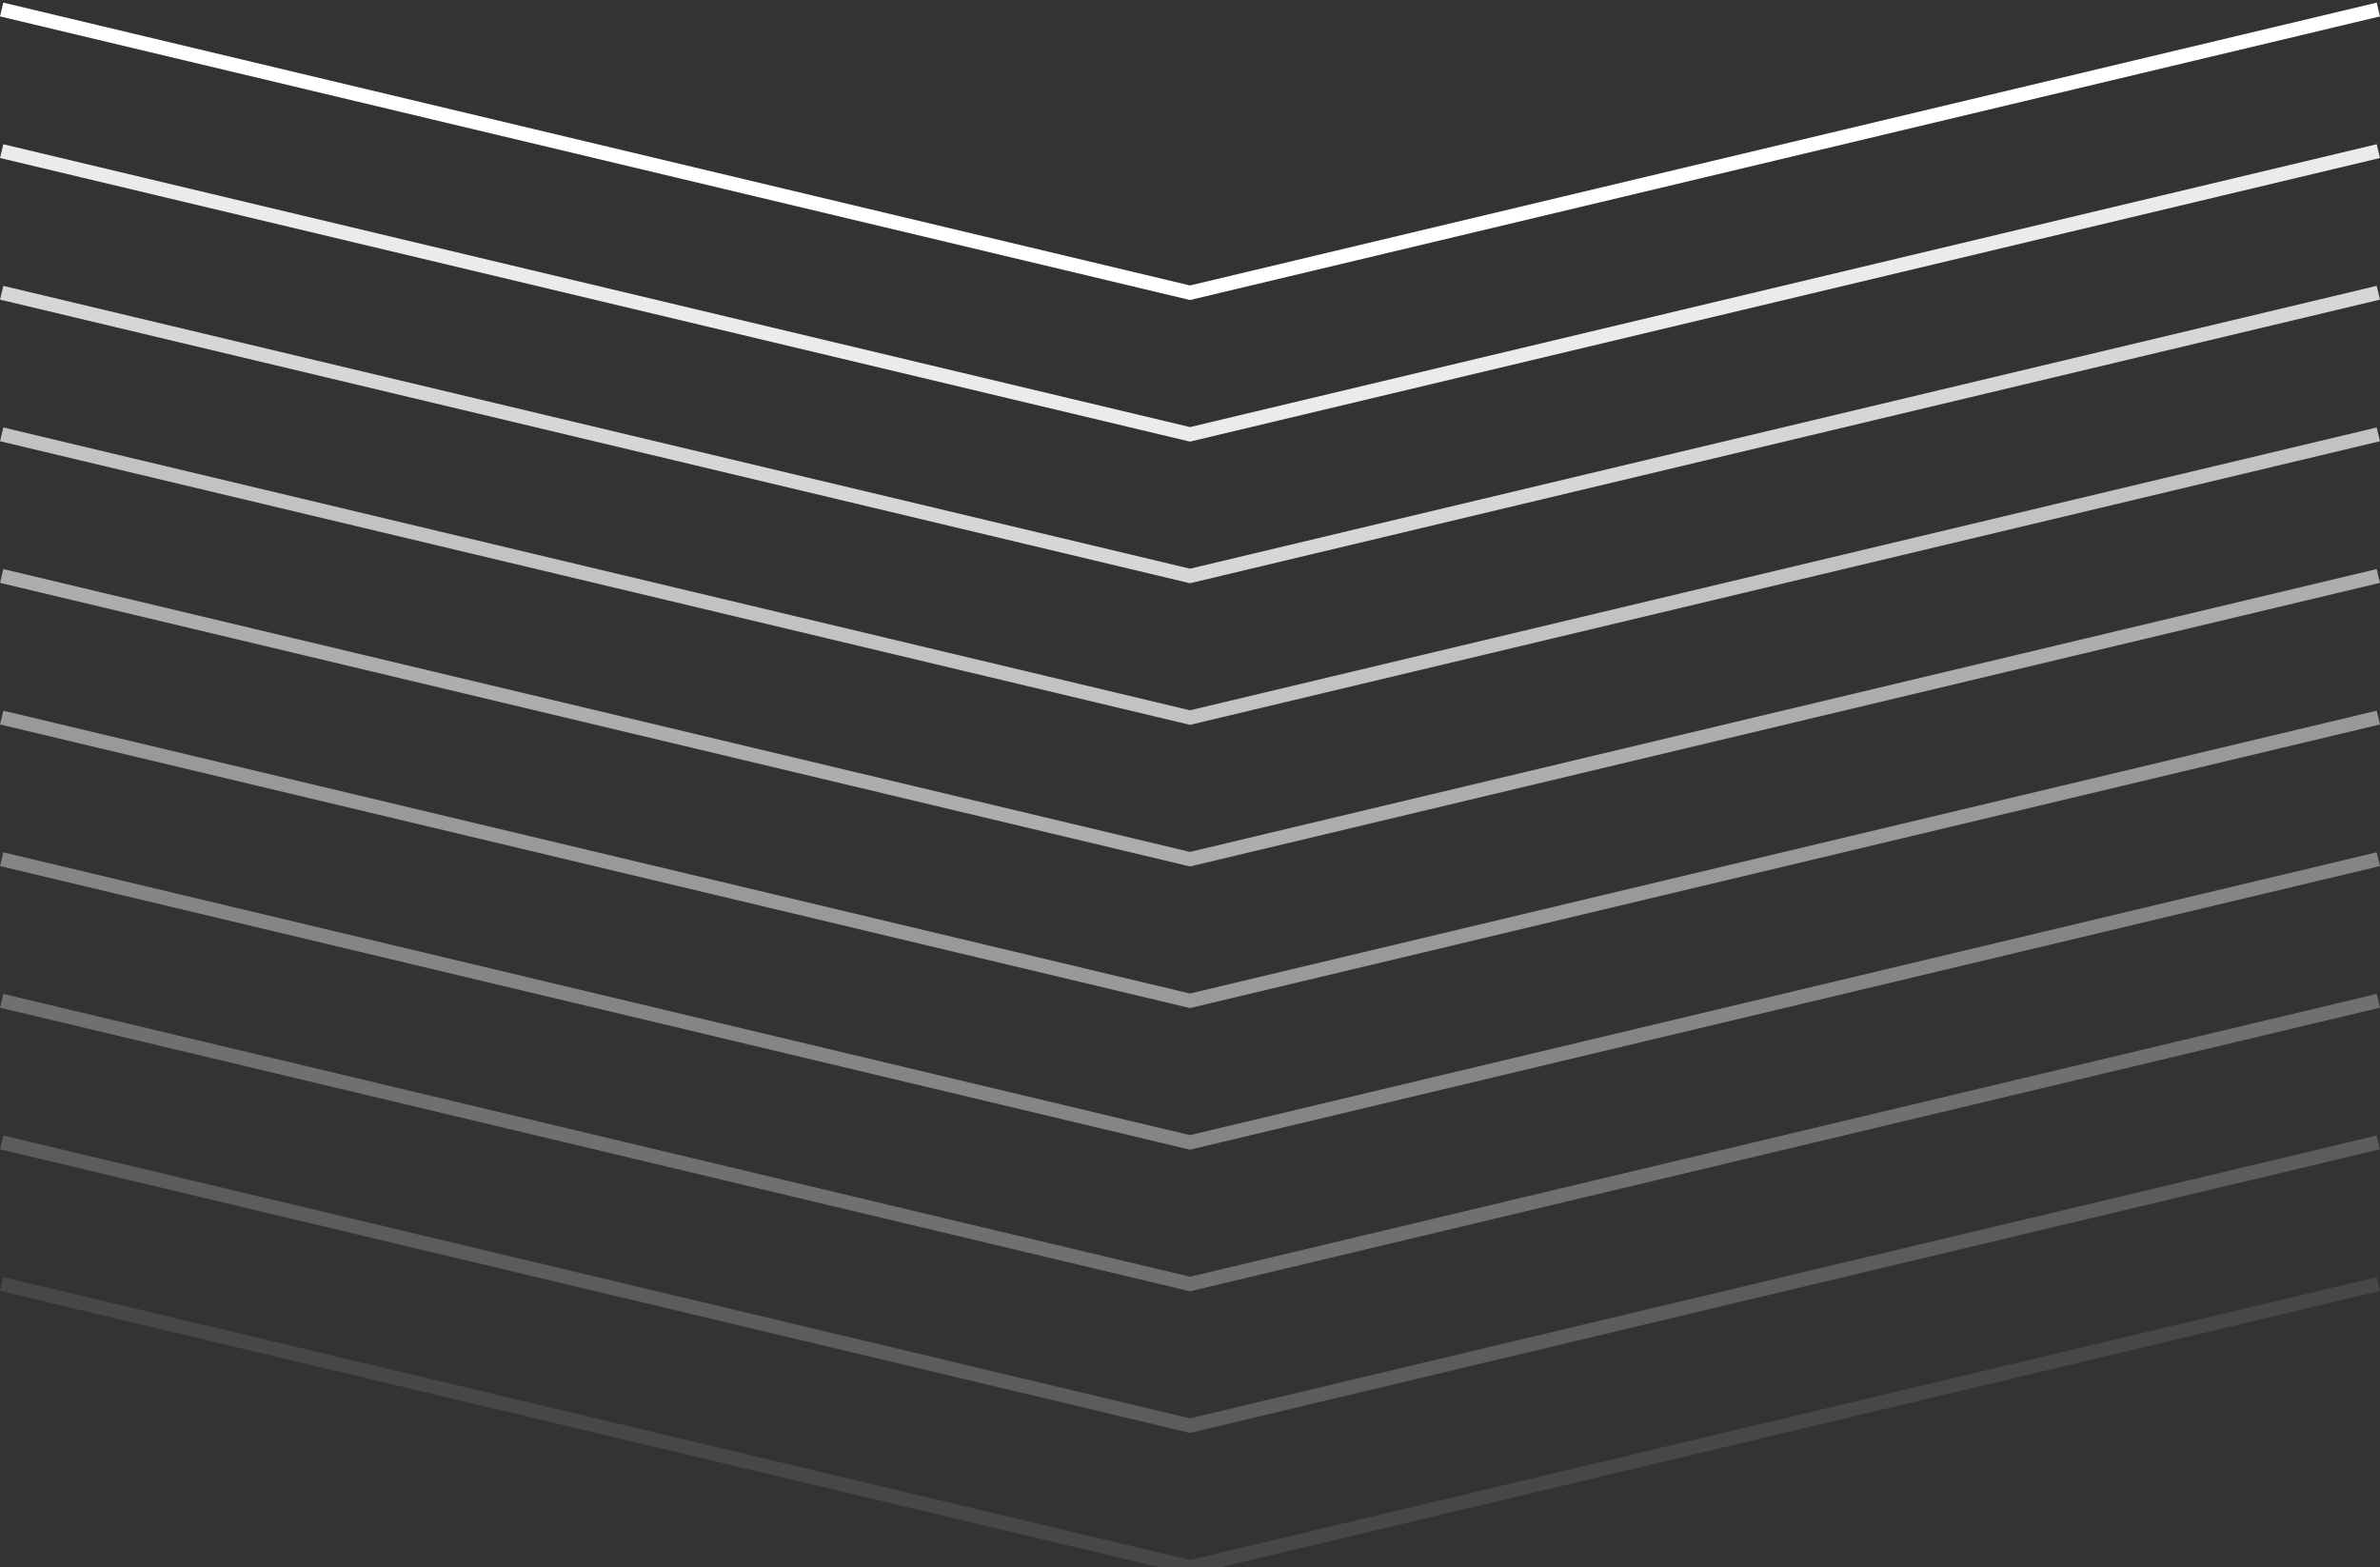 <?xml version="1.0" encoding="utf-8"?>
<!-- Generator: Adobe Illustrator 18.1.1, SVG Export Plug-In . SVG Version: 6.00 Build 0)  -->
<!DOCTYPE svg PUBLIC "-//W3C//DTD SVG 1.1//EN" "http://www.w3.org/Graphics/SVG/1.1/DTD/svg11.dtd">
<svg version="1.1" xmlns="http://www.w3.org/2000/svg" xmlns:xlink="http://www.w3.org/1999/xlink" x="0px" y="0px"
	 viewBox="0 -4 1000 658.5" enable-background="new 0 -4 1000 658.5" xml:space="preserve">
<rect x="0" y="-4" width="1000" height="658.5" fill="#333333" stroke="none"/>
<g id="Layer_2" display="none">
	<rect x="-41" y="-40" display="inline" width="1082" height="810"/>
</g>
<g id="Layer_1">
	<polyline fill="none" stroke="#FFFFFF" stroke-width="5.948" points="0.7,0 500,119 999.3,0 	"/>
	<polyline opacity="0.9" fill="none" stroke="#FFFFFF" stroke-width="5.948" points="0.7,59.5 500,178.5 999.3,59.5 	"/>
	<polyline opacity="0.8" fill="none" stroke="#FFFFFF" stroke-width="5.948" points="0.7,119 500,238 999.3,119 	"/>
	<polyline opacity="0.7" fill="none" stroke="#FFFFFF" stroke-width="5.948" points="0.7,178.5 500,297.5 999.3,178.5 	"/>
	<polyline opacity="0.6" fill="none" stroke="#FFFFFF" stroke-width="5.948" points="0.7,238 500,357 999.3,238 	"/>
	<polyline opacity="0.5" fill="none" stroke="#FFFFFF" stroke-width="5.948" points="0.7,297.5 500,416.5 999.3,297.5 	"/>
	<polyline opacity="0.4" fill="none" stroke="#FFFFFF" stroke-width="5.948" points="0.7,357 500,476 999.3,357 	"/>
	<polyline opacity="0.3" fill="none" stroke="#FFFFFF" stroke-width="5.948" points="0.7,416.5 500,535.5 999.3,416.5 	"/>
	<polyline opacity="0.2" fill="none" stroke="#FFFFFF" stroke-width="5.948" points="0.7,476 500,595 999.3,476 	"/>
	<polyline opacity="0.1" fill="none" stroke="#FFFFFF" stroke-width="5.948" points="0.7,535.5 500,654.5 999.3,535.5 	"/>
</g>
</svg>

